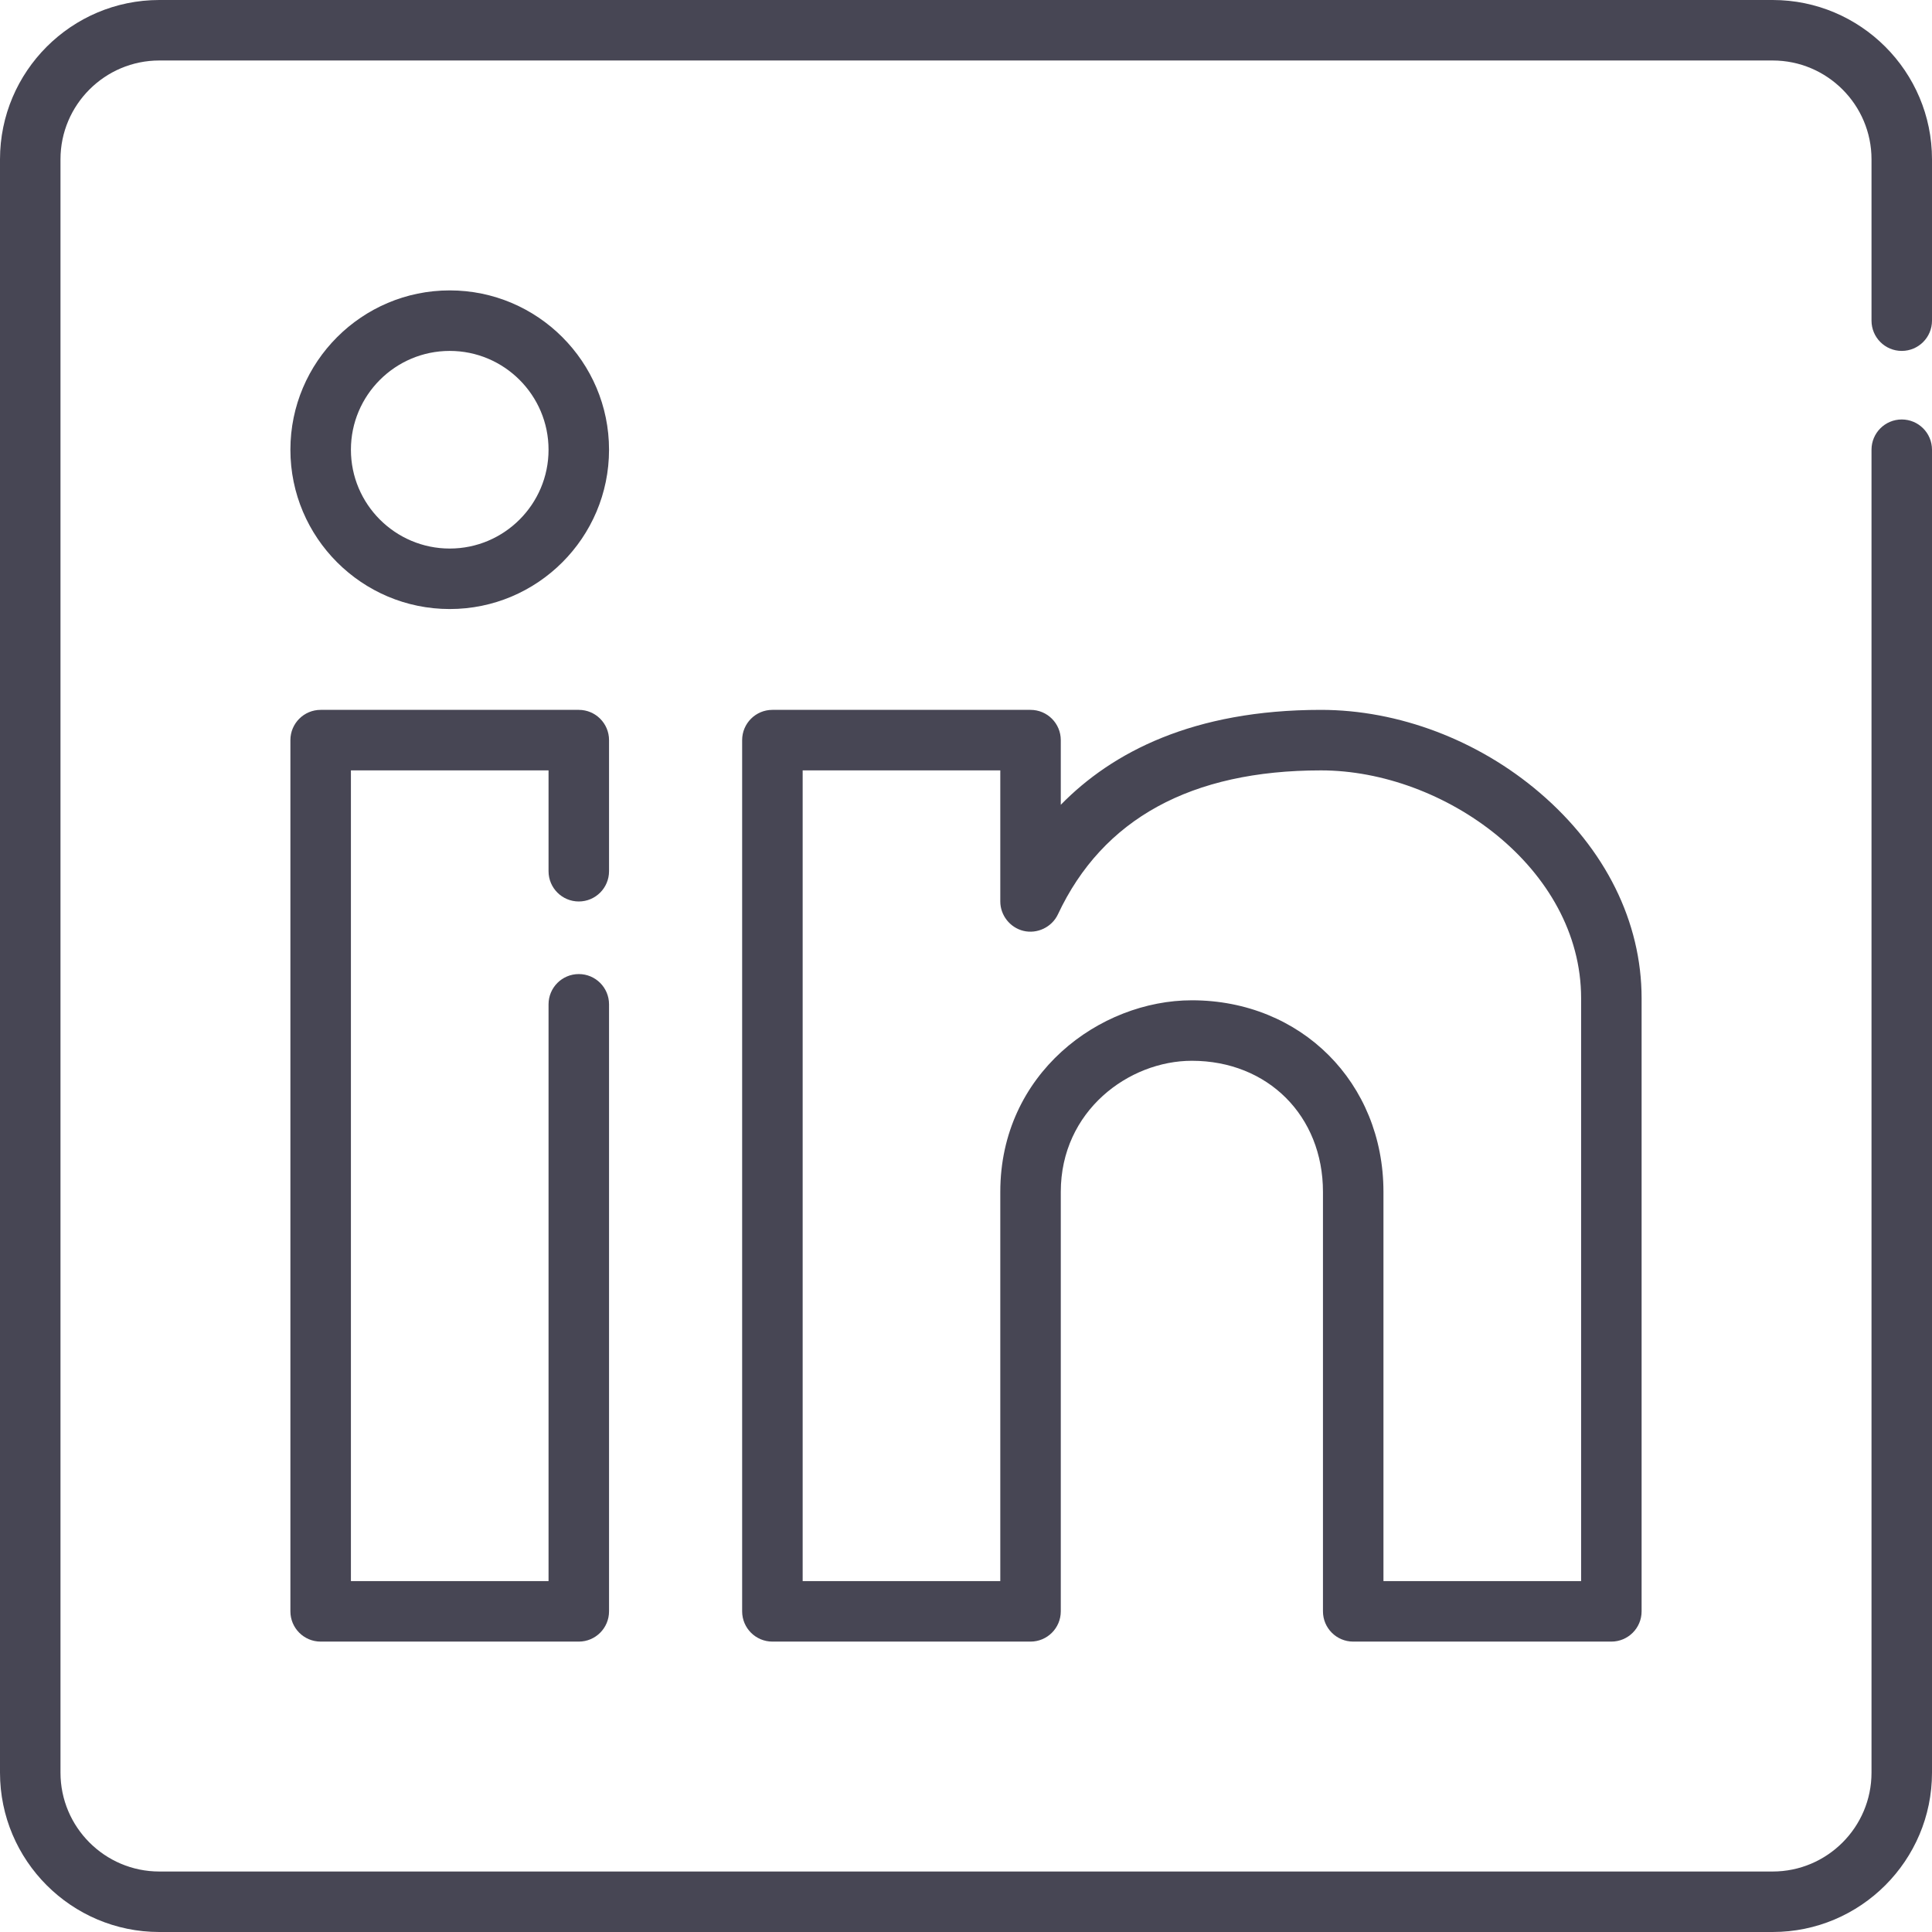 <svg width="68" height="68" viewBox="0 0 68 68" fill="none" xmlns="http://www.w3.org/2000/svg">
<path d="M66.935 12.351C67.523 12.351 68 11.874 68 11.286V5.607C68 2.516 65.484 0 62.392 0H5.607C2.516 0 0 2.516 0 5.607V62.392C0 65.484 2.516 68 5.607 68H62.392C65.484 68 68 65.484 68 62.392V15.829C68 15.241 67.523 14.764 66.935 14.764C66.347 14.764 65.871 15.241 65.871 15.829V62.392C65.871 64.31 64.31 65.871 62.392 65.871H5.607C3.69 65.871 2.129 64.31 2.129 62.392V5.607C2.129 3.69 3.69 2.129 5.607 2.129H62.392C64.31 2.129 65.871 3.69 65.871 5.607V11.286C65.871 11.874 66.347 12.351 66.935 12.351Z" fill="#474654"/>
<path d="M20.372 31.729C20.959 31.729 21.436 31.252 21.436 30.664V26.05C21.436 25.462 20.96 24.985 20.372 24.985H11.286C10.698 24.985 10.221 25.462 10.221 26.05V56.714C10.221 57.302 10.698 57.779 11.286 57.779H20.372C20.959 57.779 21.436 57.302 21.436 56.714V35.349C21.436 34.761 20.96 34.284 20.372 34.284C19.783 34.284 19.307 34.761 19.307 35.349V55.649H12.351V27.115H19.307V30.664C19.307 31.252 19.784 31.729 20.372 31.729Z" fill="#474654"/>
<path d="M54.194 27.902C52.027 26.048 49.22 24.985 46.493 24.985C41.992 24.985 39.14 26.482 37.336 28.326V26.05C37.336 25.462 36.86 24.985 36.271 24.985H27.186C26.598 24.985 26.121 25.462 26.121 26.05V56.714C26.121 57.302 26.598 57.779 27.186 57.779H36.271C36.859 57.779 37.336 57.302 37.336 56.714V41.95C37.336 39.1 39.731 37.336 41.95 37.336C44.623 37.336 46.564 39.276 46.564 41.95V56.714C46.564 57.302 47.04 57.779 47.629 57.779H56.714C57.302 57.779 57.779 57.302 57.779 56.714V35.136C57.779 32.448 56.506 29.879 54.194 27.902ZM55.649 55.649H48.693V41.95C48.693 38.105 45.794 35.207 41.95 35.207C38.707 35.207 35.207 37.785 35.207 41.95V55.649H28.251V27.115H35.207V31.729C35.207 32.214 35.548 32.648 36.02 32.763C36.506 32.881 37.023 32.634 37.236 32.181C38.812 28.819 41.927 27.115 46.493 27.115C50.815 27.115 55.65 30.545 55.65 35.136V55.649H55.649Z" fill="#474654"/>
<path d="M15.829 10.221C12.737 10.221 10.221 12.737 10.221 15.829C10.221 18.921 12.737 21.436 15.829 21.436C18.921 21.436 21.436 18.921 21.436 15.829C21.436 12.737 18.921 10.221 15.829 10.221ZM15.829 19.307C13.911 19.307 12.351 17.747 12.351 15.829C12.351 13.911 13.911 12.351 15.829 12.351C17.747 12.351 19.307 13.911 19.307 15.829C19.307 17.747 17.747 19.307 15.829 19.307Z" fill="#474654"/>
</svg>
